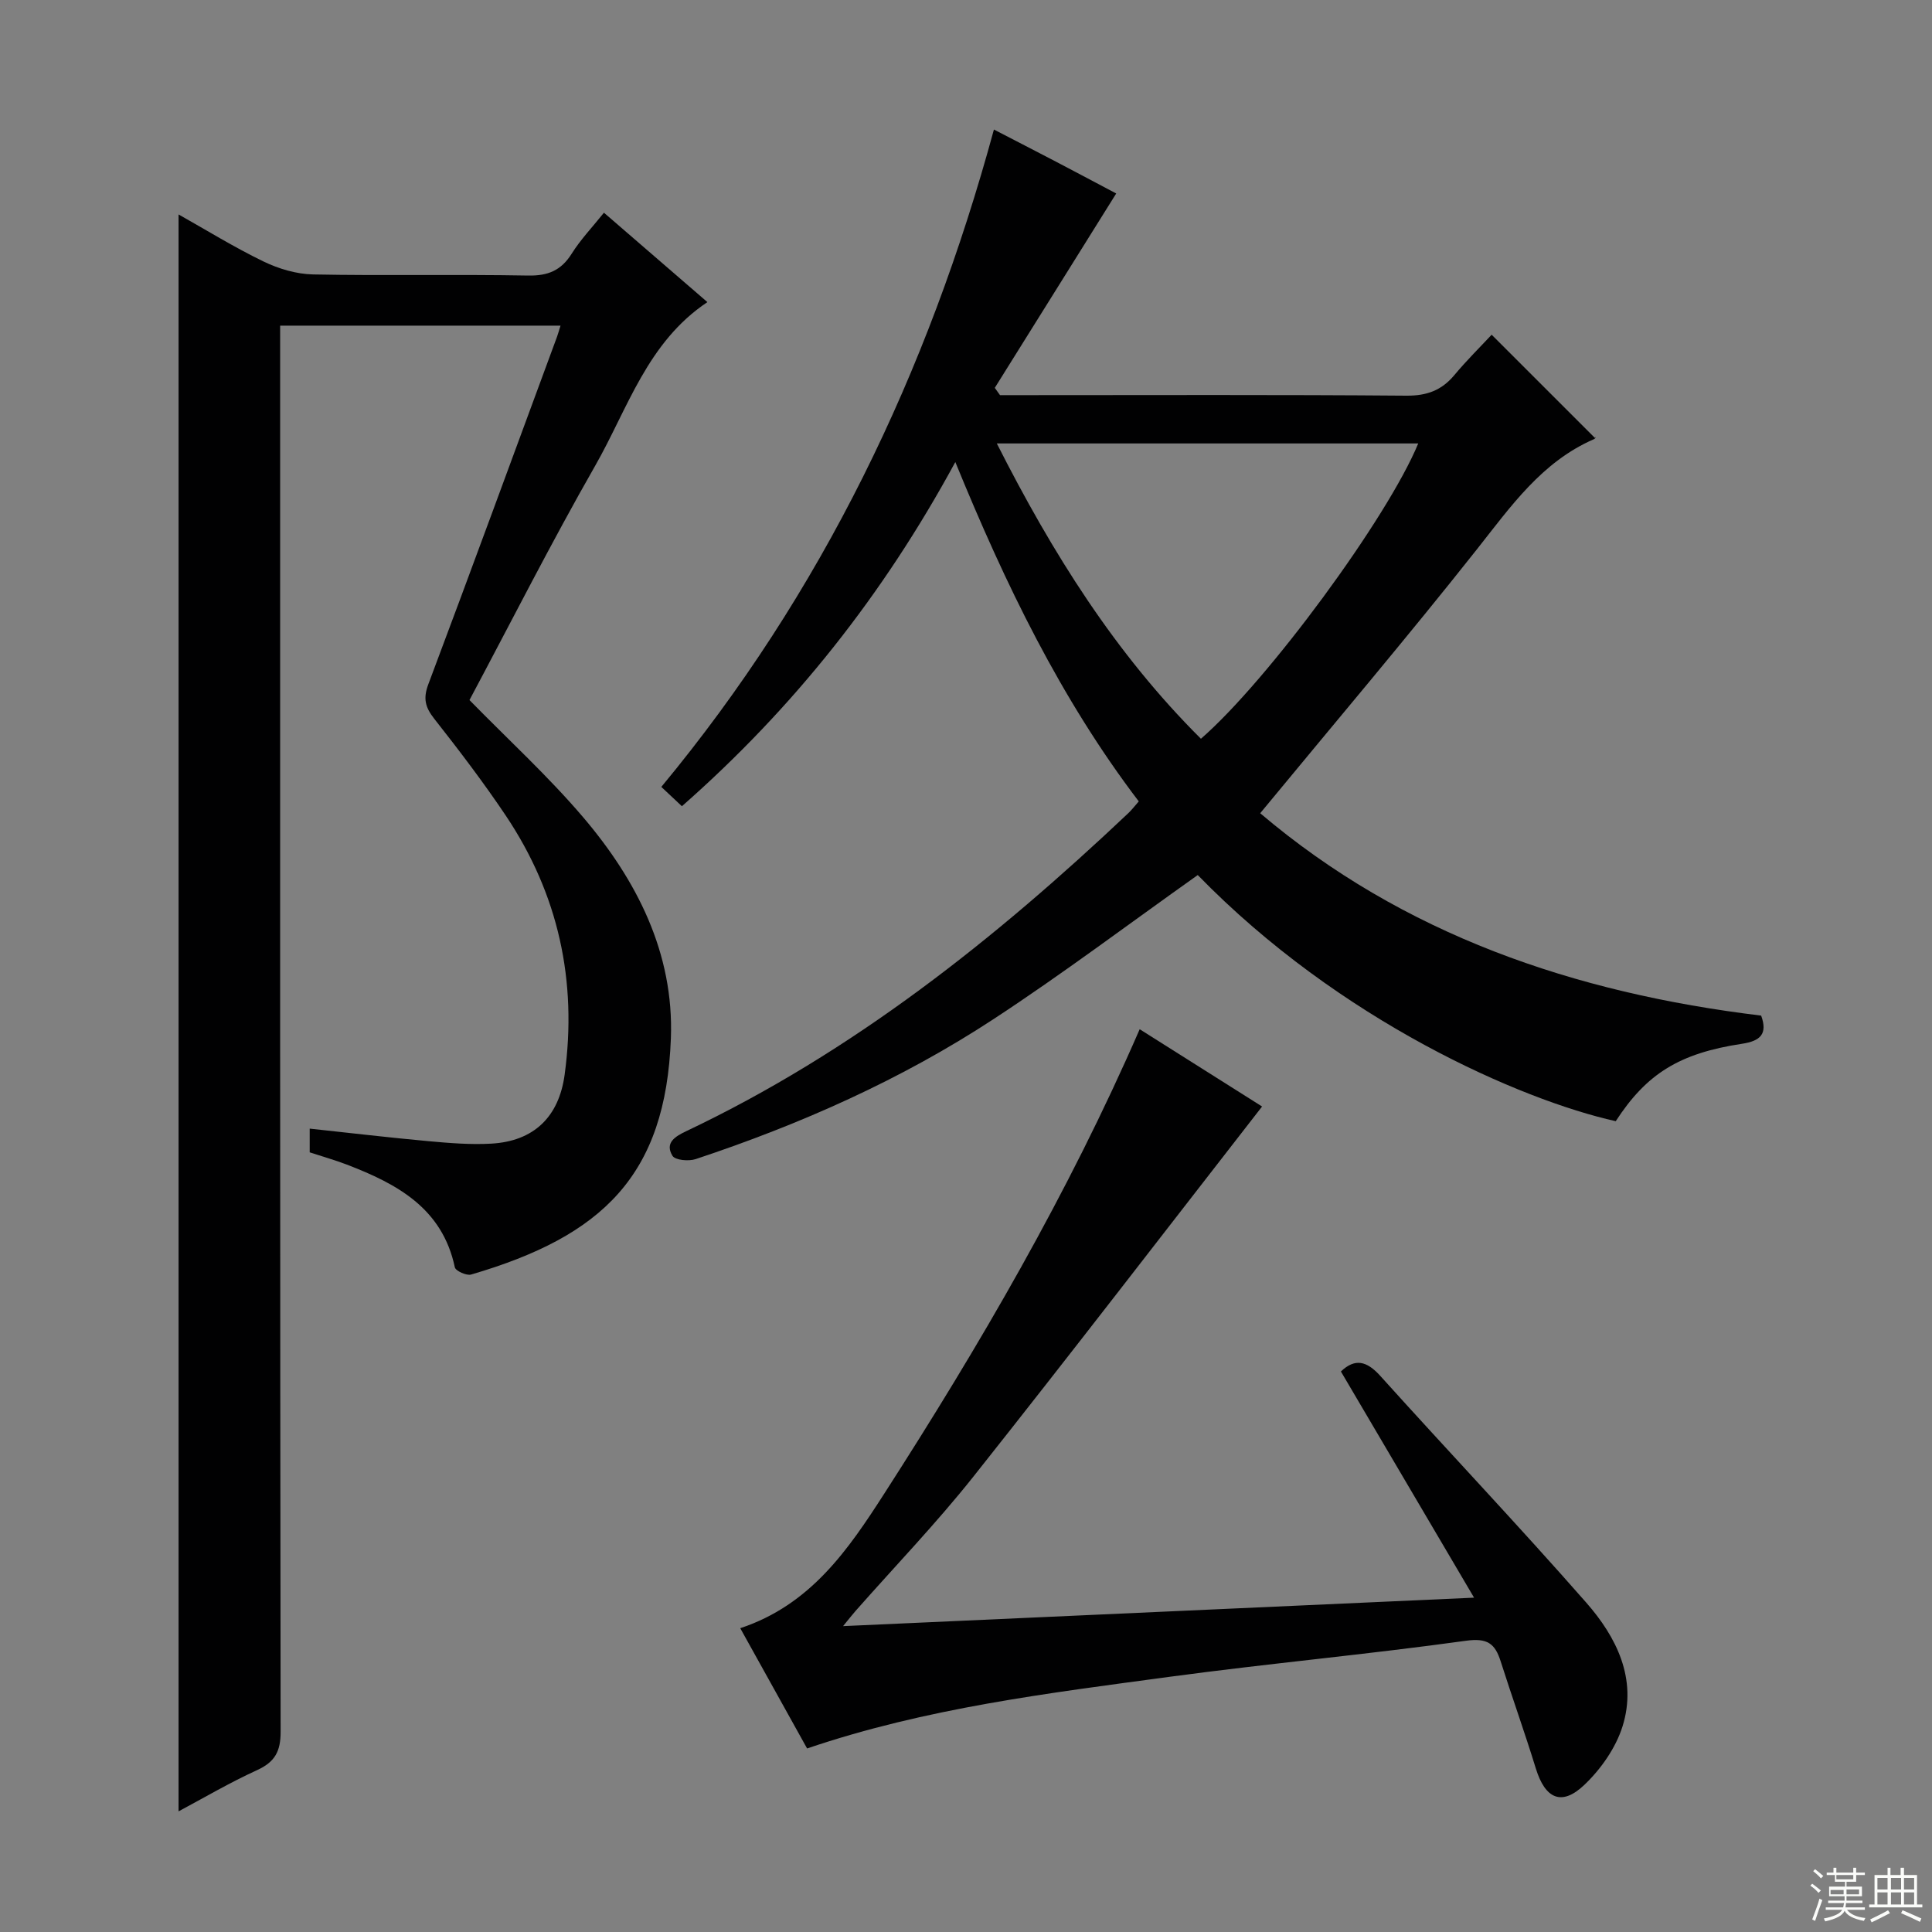 <svg enable-background="new 0 0 400 400" viewBox="0 0 400 400" xmlns="http://www.w3.org/2000/svg"><rect x="0" y="0" width="400" height="400" fill="#808080" stroke="none"/><g fill="#010102"><path d="m36.97 375.02c0-110.3 0-220.35 0-330.62 5.58 3.13 11.42 6.75 17.57 9.73 3.14 1.52 6.82 2.62 10.29 2.69 14.83.29 29.67-.04 44.49.23 4.14.08 6.86-1.05 9.05-4.54 1.82-2.9 4.23-5.43 6.67-8.47 7.24 6.26 14.13 12.21 21.42 18.51-12.45 8.3-16.48 22.05-23.23 33.87-9.15 16.01-17.48 32.49-26.03 48.52 8.03 8.21 16.29 15.76 23.49 24.21 11.16 13.09 18.86 28.19 18.21 45.79-1.05 28.47-14.2 41-41.36 48.94-.94.28-3.21-.75-3.37-1.49-2.6-12.28-12-17.29-22.38-21.28-2.46-.94-5-1.65-7.67-2.53 0-1.47 0-2.92 0-4.91 8.27.89 16.43 1.85 24.61 2.6 4.3.39 8.65.75 12.95.51 8.85-.49 14.03-5.54 15.22-14.26 2.65-19.42-1.28-37.39-12.19-53.67-4.63-6.9-9.68-13.53-14.82-20.06-1.87-2.38-2.31-4.2-1.21-7.12 9-23.94 17.79-47.96 26.65-71.96.22-.6.39-1.23.72-2.29-19.31 0-38.32 0-58.05 0v6.12c0 94.99-.03 189.99.1 284.98.01 4.06-1.16 6.26-4.84 7.95-5.69 2.59-11.12 5.79-16.29 8.55z"/><path d="m247.98 181.17c-14.34 10.17-28.02 20.49-42.33 29.86-19.12 12.53-39.93 21.75-61.62 28.95-1.44.48-4.25.23-4.8-.68-1.61-2.64.47-3.98 2.8-5.08 34.53-16.37 64-39.8 91.57-65.86.71-.67 1.31-1.46 2.17-2.44-16.15-21.22-27.62-44.91-37.98-70.26-14.91 27.48-33.47 50.91-56.61 71.26-1.37-1.29-2.64-2.47-4.26-4 33.3-40.18 55.18-85.8 68.86-136.1 4.17 2.16 8.54 4.4 12.9 6.68 4.26 2.23 8.51 4.49 12.42 6.56-8.42 13.48-16.78 26.86-25.14 40.24.36.5.72 1.01 1.08 1.51h5.15c26.32 0 52.65-.11 78.97.11 4.24.03 7.29-1.08 9.95-4.26 2.55-3.06 5.4-5.87 7.72-8.36 7.33 7.33 14.23 14.22 21.38 21.37.32-.5.16.1-.19.25-10.85 4.72-17.25 13.98-24.29 22.87-14.44 18.25-29.5 36-44.82 54.58 29.54 25.09 65.04 37.23 103.72 41.9 1.37 3.79-.14 5.25-3.95 5.83-13.03 1.97-19.79 6.23-26.16 16.03-19.65-4.38-57.14-20.77-86.54-50.96zm-41.6-89.36c11.53 22.78 24.57 43.54 42.26 61.14 13.9-12.09 38.65-45.76 44.99-61.14-28.85 0-57.54 0-87.25 0z"/><path d="m277.62 283.95c2.91-2.78 5.34-2.2 8.15.91 14.15 15.71 28.7 31.05 42.64 46.94 6.27 7.14 10.6 15.79 7.52 25.62-1.4 4.47-4.49 8.87-7.92 12.13-4.7 4.47-8.1 2.86-10.03-3.4-2.29-7.45-4.93-14.79-7.29-22.21-1.17-3.67-2.75-4.85-7.17-4.24-20.4 2.83-40.93 4.71-61.34 7.46-25.15 3.4-50.39 6.45-75.08 14.84-4.5-8.09-9.06-16.29-13.84-24.9 14.58-4.83 22.36-16.26 29.85-27.91 19.69-30.62 38.02-62.01 52.85-96.1 8.92 5.63 17.67 11.15 25.34 16-20.1 25.83-39.74 51.39-59.78 76.64-7.65 9.63-16.21 18.53-24.36 27.77-.72.82-1.39 1.68-2.61 3.17 43.6-1.97 86.33-3.89 130.64-5.89-9.49-16.13-18.47-31.37-27.57-46.83z"/></g><path d="m374.8 390.4.4-.4c.7.5 1.3 1 1.8 1.4l-.5.5c-.5-.6-1.1-1.1-1.7-1.5zm1 7.3-.6-.3c.5-1.4 1.1-2.8 1.5-4.3.2.1.4.2.6.3-.5 1.3-1 2.8-1.5 4.3zm-.4-10.3.4-.4c.4.3 1 .8 1.7 1.4l-.5.5c-.4-.5-1-1-1.6-1.5zm2.5.3h1.7v-1h.6v1h3.5v-1h.6v1h1.8v.5h-1.8v1.4h-2v1h3.2v2h-3.2v.9h3.3v.5h-3.4c0 .3-.1.6-.1.9h4v.5h-3.7c.7.9 1.9 1.5 3.8 1.7-.1.2-.2.4-.3.6-2.1-.4-3.5-1.1-4-2.1-.4 1-1.8 1.7-4 2.2-.1-.2-.2-.4-.3-.6 2.1-.4 3.4-1 3.8-1.8h-3.4v-.5h3.6c.1-.3.1-.6.2-.9h-3.3v-.5h3.4c0-.3 0-.6 0-.9h-3.2v-2h3.3v-1h-2.1v-1.4h-1.7v-.5zm1.1 3.5v1h2.7c0-.3 0-.4 0-.4 0-.1 0-.2 0-.2 0-.1 0-.2 0-.3h-2.7zm1.2-3v.9h3.5v-.9zm4.7 3h-2.6v.6.4h2.6z" fill="#fbfcfa"/><path d="m393.6 386.7h.6v1.5h2.7v6.1h1.1v.6h-11v-.6h1.1v-6.1h2.7v-1.5h.6v1.5h2.1v-1.5zm-2.7 8.8.4.6c-1.2.6-2.5 1.3-3.8 1.9-.1-.2-.2-.4-.3-.6 1.2-.6 2.5-1.2 3.7-1.9zm-2.2-6.7v2.4h2.1v-2.4zm0 3v2.5h2.1v-2.5zm2.8-3v2.4h2.1v-2.4zm0 3v2.5h2.1v-2.5zm6 6.1c-1.4-.7-2.7-1.3-3.9-1.8l.3-.6c1.5.6 2.7 1.2 3.9 1.7zm-1.2-9.1h-2.1v2.4h2.1zm-2.1 3v2.5h2.1v-2.5z" fill="#fbfcfa"/></svg>